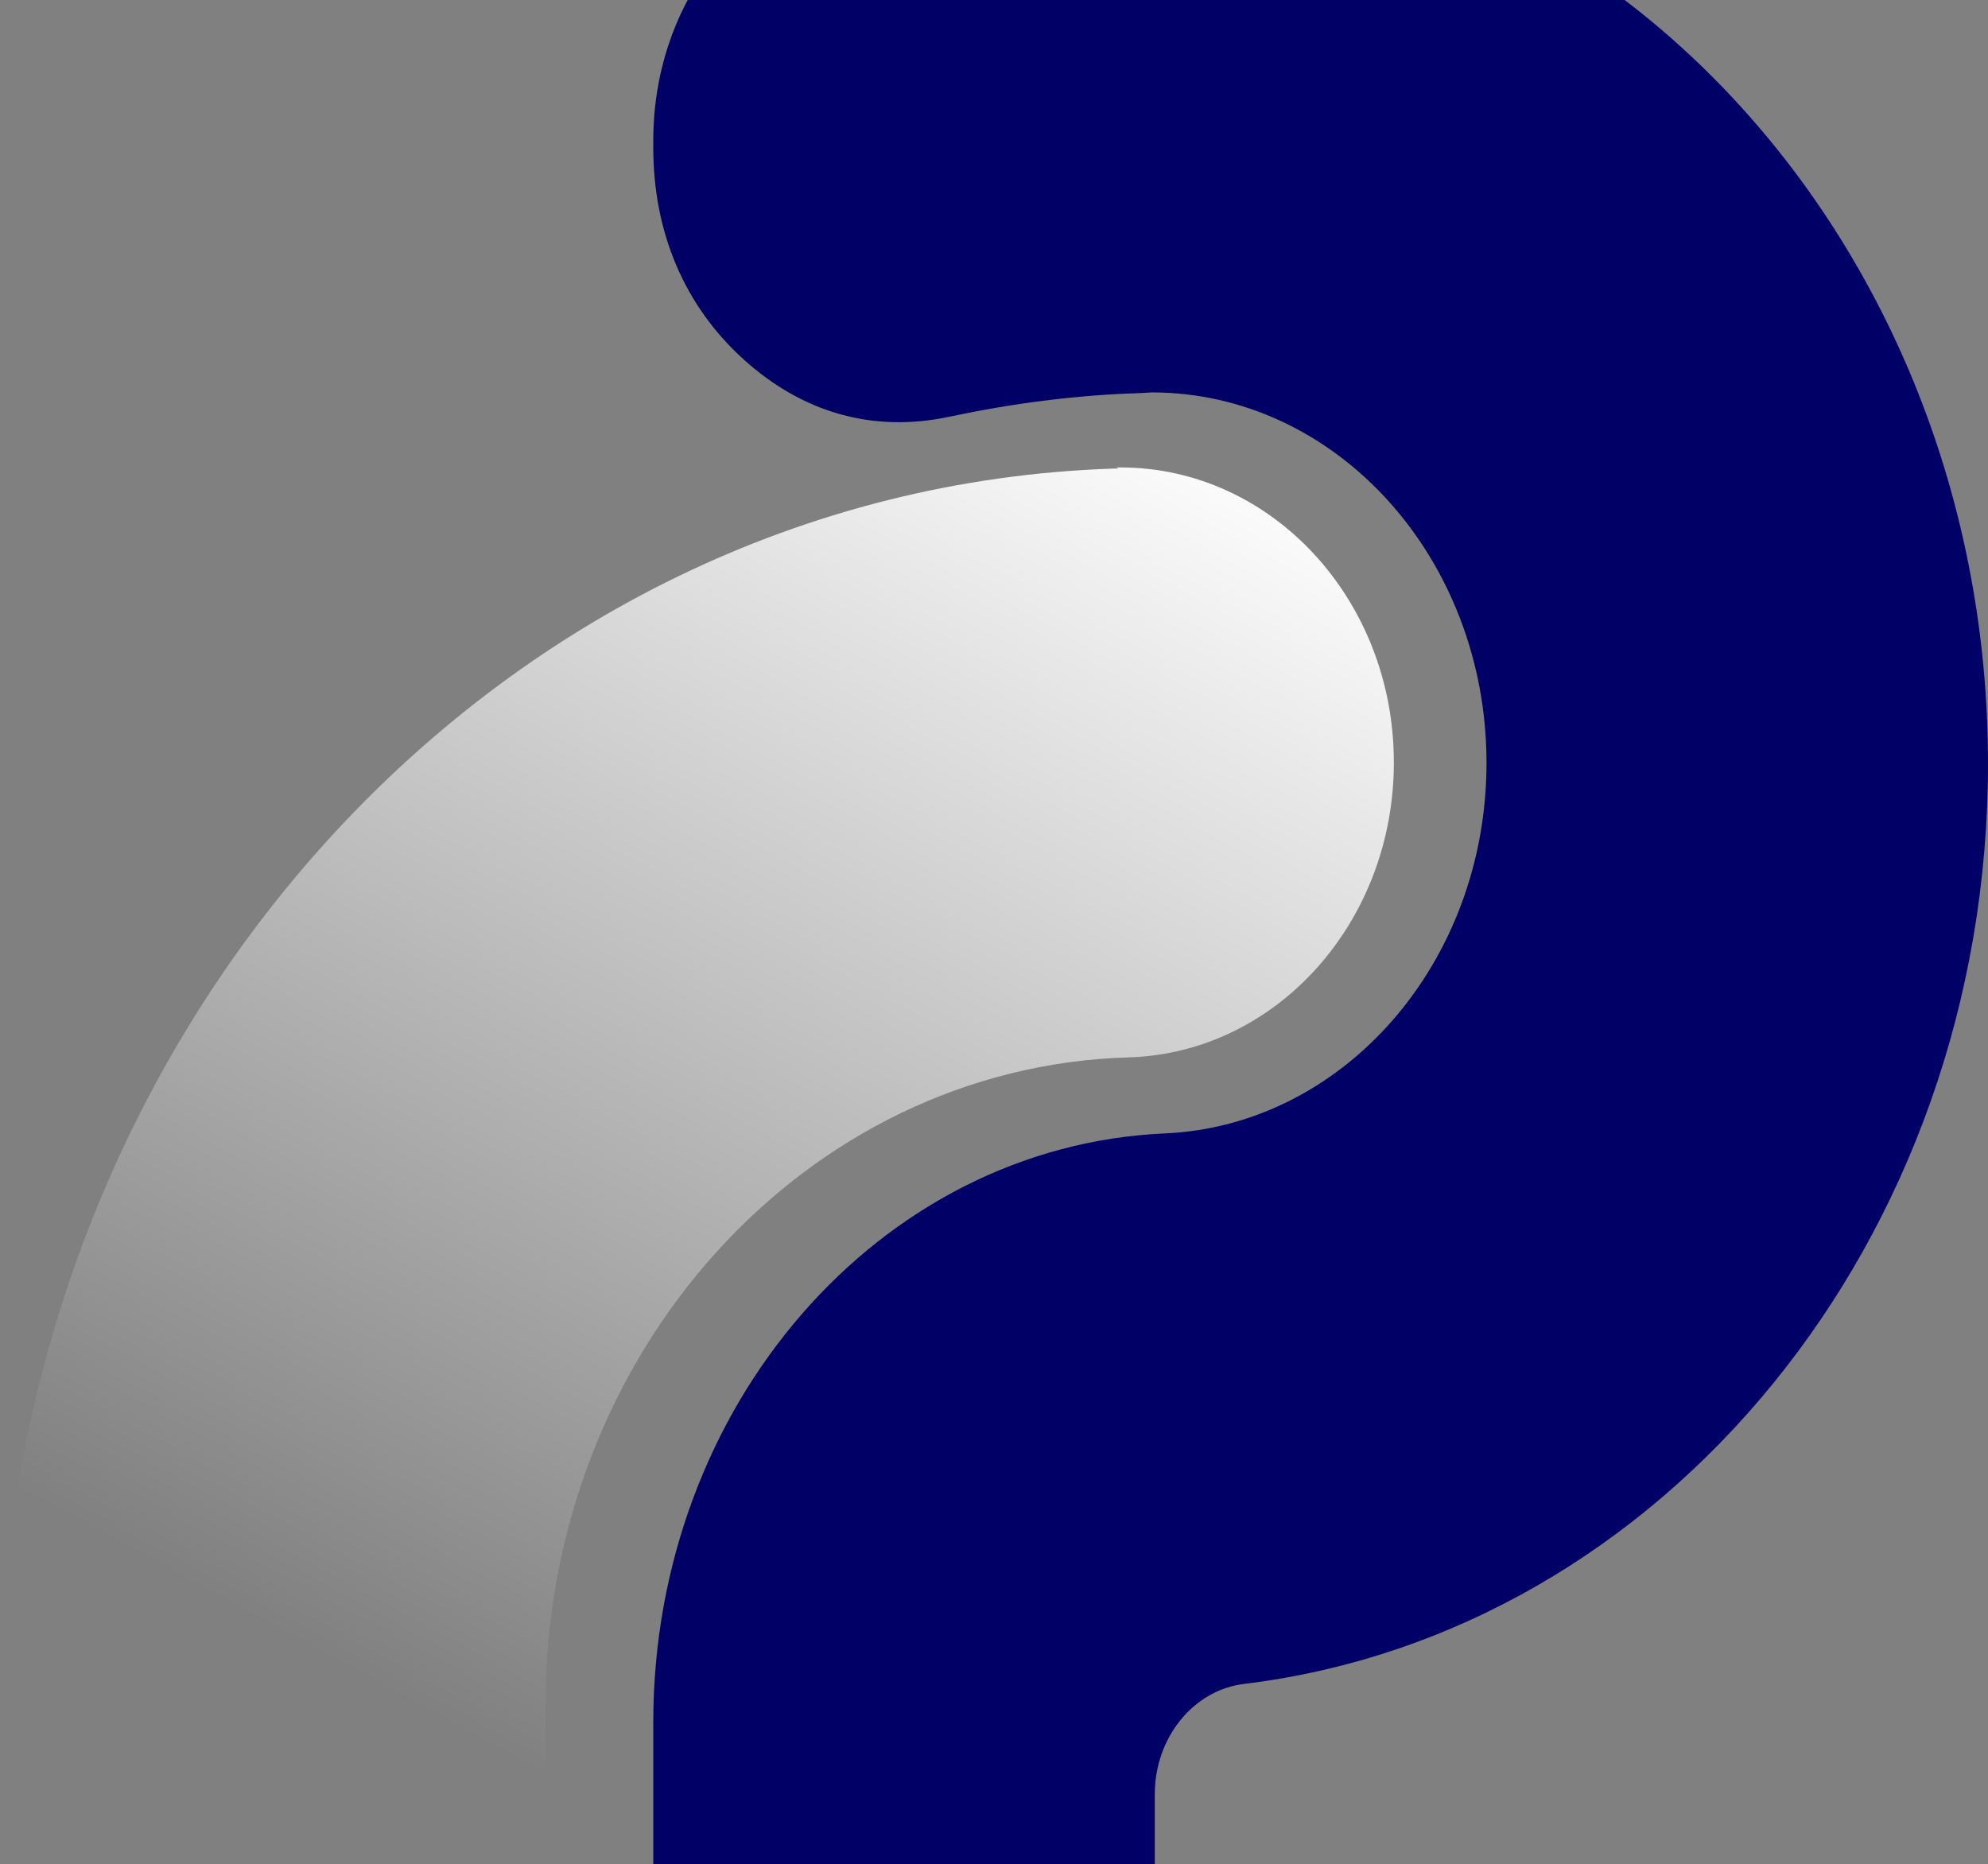<svg width="706" height="662" viewBox="0 0 706 662" fill="none" xmlns="http://www.w3.org/2000/svg">
<rect x="0" y="0" width="706" height="662" fill="#808080" stroke="none"/>
<g style="mix-blend-mode:multiply">
<path fill-rule="evenodd" clip-rule="evenodd" d="M706 271.163C706 89.783 572.906 -57.765 408.821 -57.765L409.034 -58L399.481 -57.765C366.579 -56.59 334.527 -52.361 303.323 -45.783C261.506 -36.855 232 2.852 232 49.841V52.426C232 82.499 243.038 108.579 264.053 127.609C285.068 146.64 310.116 153.689 336.862 148.05C358.938 143.351 381.651 140.297 405 139.592L409.034 139.357C474.625 139.357 527.905 198.329 527.905 270.928C527.905 341.883 477.172 399.68 413.704 402.499C312.238 406.963 232 499.298 232 611.604V662H410.095V637.213C410.095 617.007 423.893 600.091 441.936 597.976C590.525 579.885 706 440.561 706 271.163Z" fill="#000066"/>
</g>
<g style="mix-blend-mode:soft-light">
<path fill-rule="evenodd" clip-rule="evenodd" d="M397.956 166H396.451L397.204 166.406H395.323C175.281 173.714 0 368.183 0 605.687V662H193.712V605.687C193.712 480.642 285.866 378.739 400.965 375.491C453.248 373.867 495 327.584 495 270.745C495 212.689 451.368 166 397.956 166Z" fill="url(#paint0_linear_458_135)"/>
</g>
<defs>
<linearGradient id="paint0_linear_458_135" x1="504.5" y1="189.5" x2="247.5" y2="662" gradientUnits="userSpaceOnUse">
<stop stop-color="white"/>
<stop offset="1" stop-color="white" stop-opacity="0"/>
</linearGradient>
</defs>
</svg>
